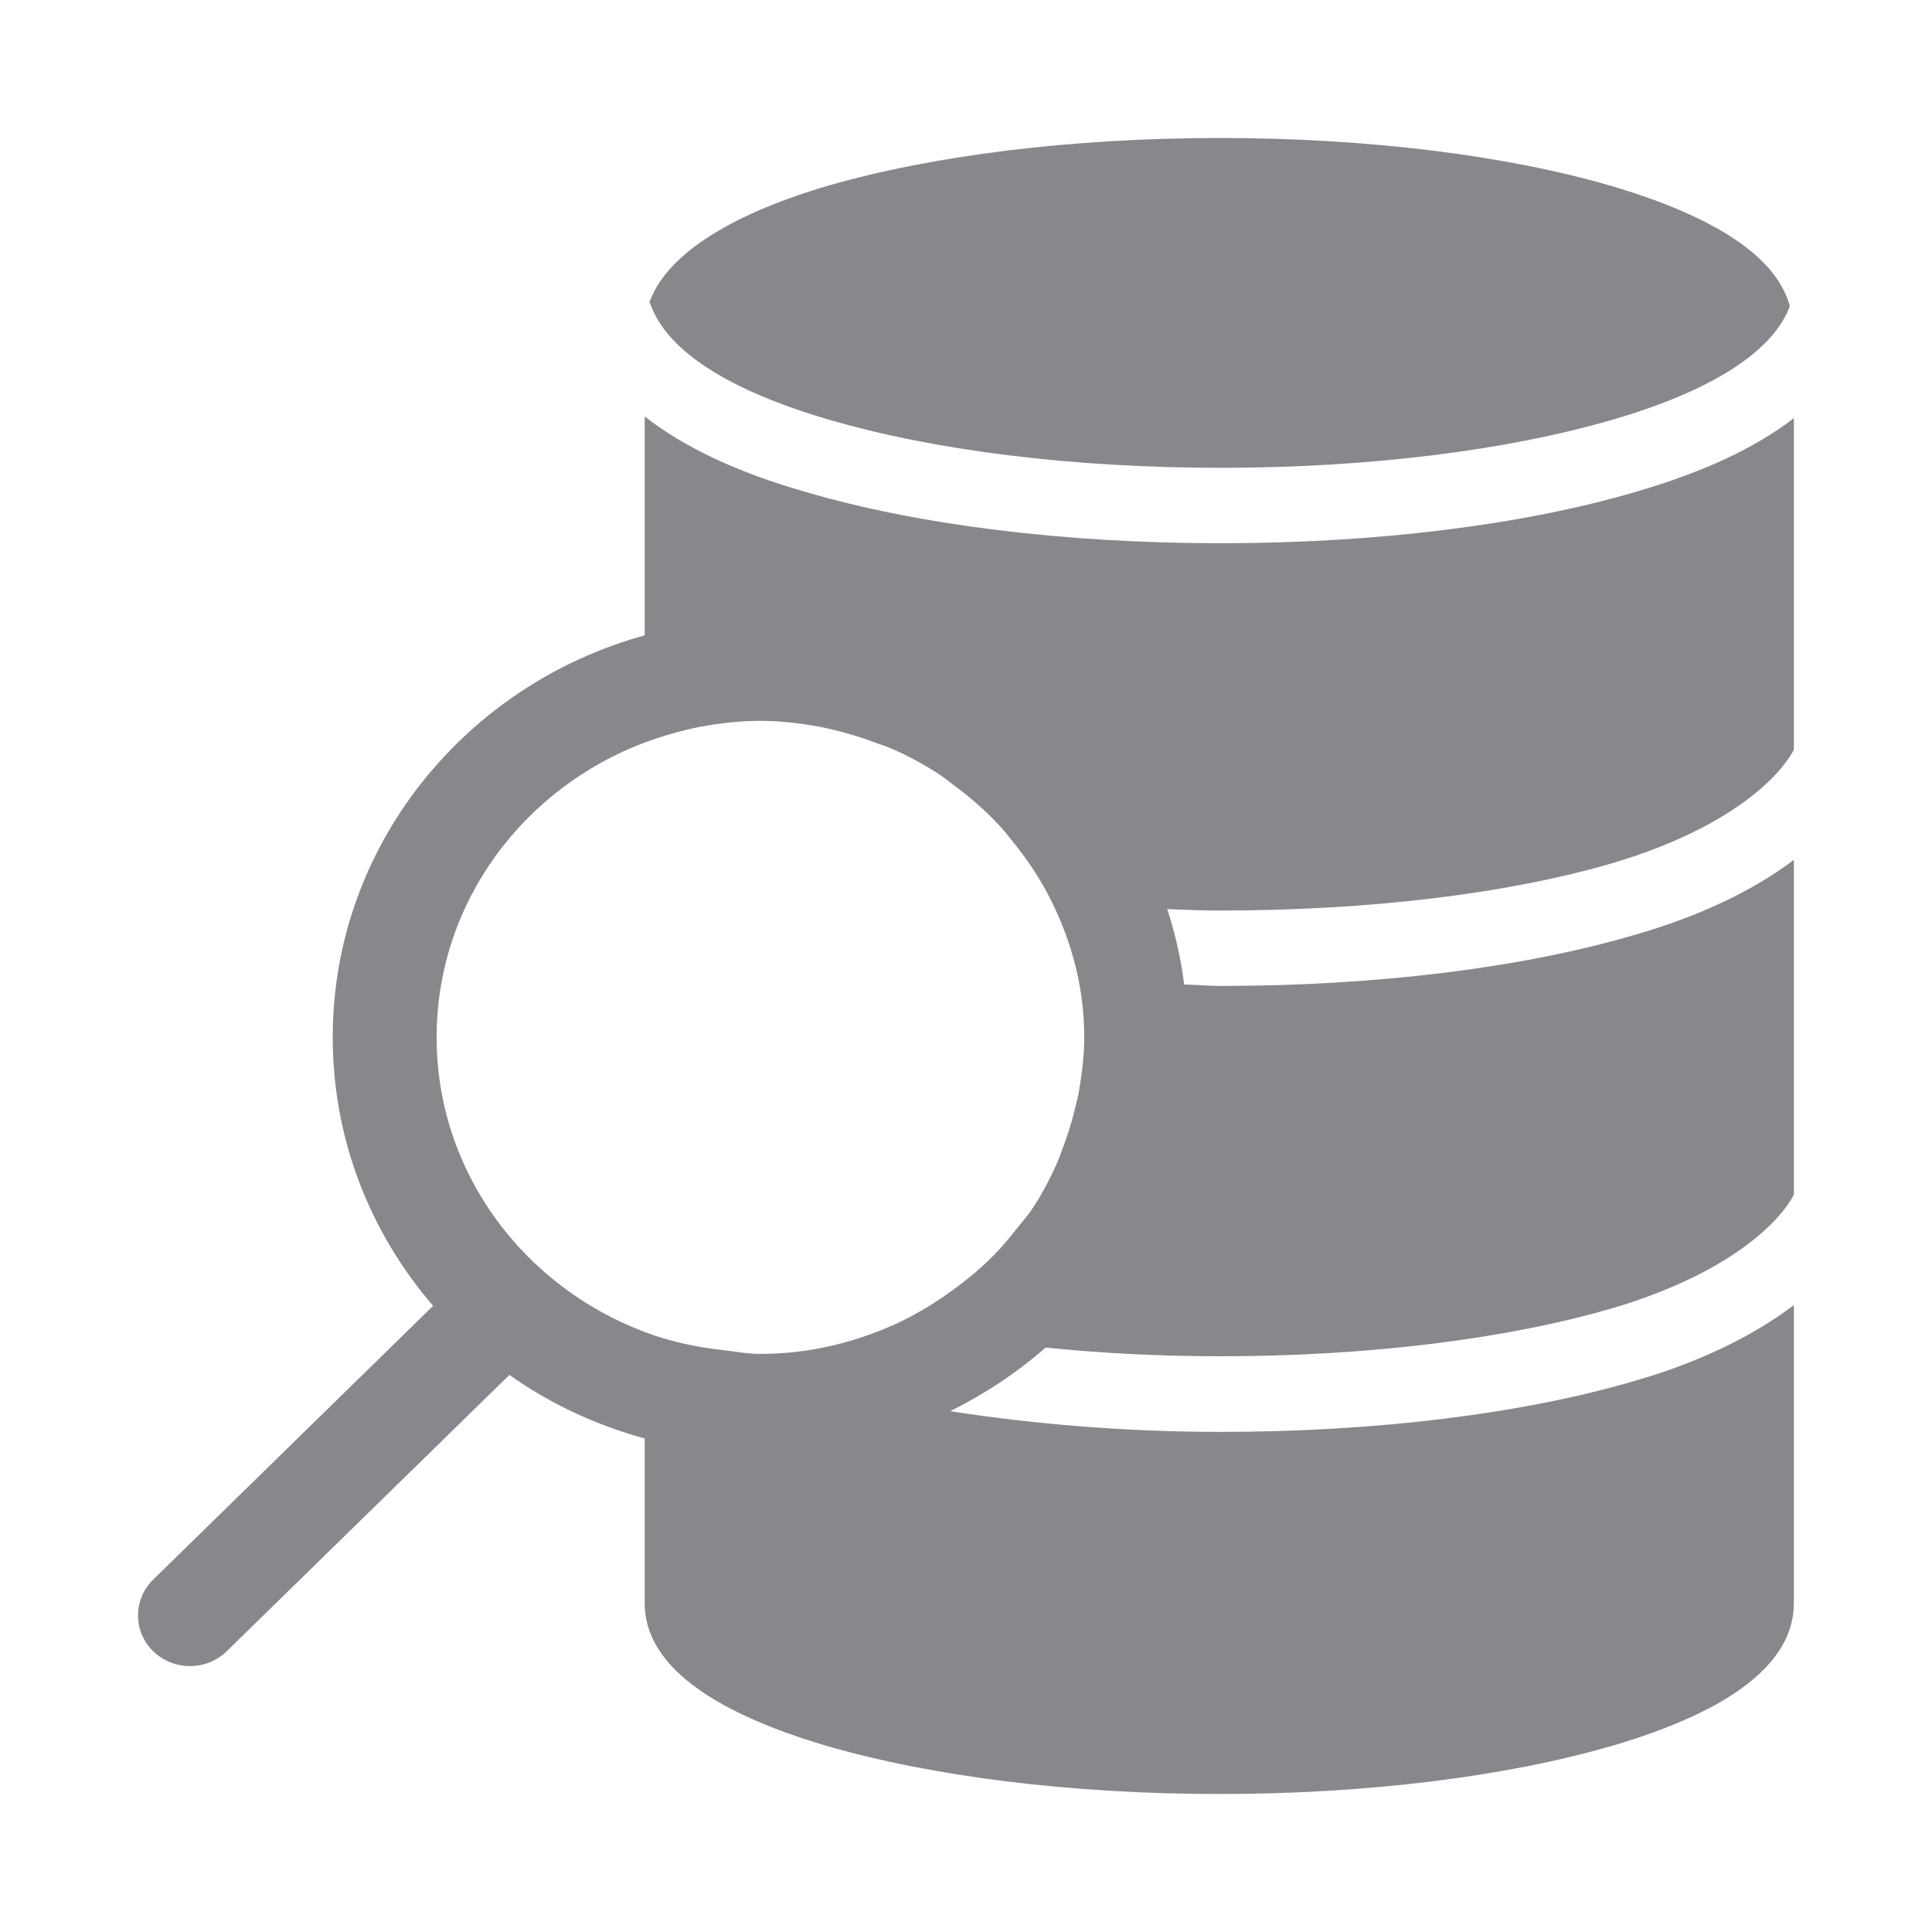<svg width="28" height="28" viewBox="0 0 28 28" fill="none" xmlns="http://www.w3.org/2000/svg">
<path fill-rule="evenodd" clip-rule="evenodd" d="M11.996 6.077C10.541 5.65 9.657 5.073 9.425 4.404C9.425 4.394 9.425 4.394 9.411 4.383C9.647 3.717 10.531 3.127 11.972 2.7C13.505 2.253 15.53 2 17.677 2C19.825 2 21.85 2.253 23.369 2.7C24.889 3.151 25.753 3.738 25.94 4.438C25.94 4.438 25.93 4.448 25.93 4.462C25.674 5.107 24.8 5.664 23.379 6.08C21.846 6.528 19.835 6.78 17.688 6.78C15.54 6.78 13.525 6.528 11.996 6.077ZM15.714 15.033C15.714 14.329 15.54 13.674 15.246 13.076C15.082 12.735 14.867 12.424 14.628 12.134C14.581 12.076 14.536 12.018 14.485 11.967C14.379 11.851 14.27 11.745 14.15 11.642C14.062 11.564 13.973 11.492 13.877 11.42C13.771 11.342 13.672 11.257 13.559 11.188C13.355 11.059 13.143 10.946 12.921 10.85C12.839 10.813 12.75 10.789 12.665 10.755C12.484 10.686 12.3 10.632 12.108 10.584C12.027 10.563 11.941 10.546 11.859 10.529C11.586 10.481 11.306 10.447 11.019 10.447C10.719 10.447 10.432 10.481 10.149 10.533C9.872 10.587 9.602 10.666 9.343 10.761C7.584 11.424 6.328 13.083 6.328 15.033C6.328 16.983 7.584 18.642 9.343 19.304C9.701 19.441 10.084 19.523 10.48 19.567C10.661 19.588 10.835 19.622 11.019 19.622C11.733 19.622 12.399 19.454 13.003 19.178C13.324 19.028 13.621 18.84 13.901 18.628C13.99 18.56 14.082 18.488 14.167 18.413C14.27 18.324 14.369 18.229 14.461 18.13C14.563 18.024 14.652 17.911 14.744 17.795C14.813 17.71 14.881 17.631 14.942 17.546C15.082 17.341 15.198 17.122 15.301 16.897C15.338 16.819 15.366 16.737 15.396 16.655C15.465 16.474 15.526 16.289 15.571 16.102C15.591 16.02 15.612 15.941 15.629 15.859C15.677 15.586 15.714 15.313 15.714 15.033ZM17.688 13.196C17.425 13.196 17.172 13.186 16.916 13.175C17.032 13.527 17.114 13.892 17.162 14.268C17.339 14.271 17.51 14.289 17.688 14.289C19.948 14.289 22.082 14.026 23.707 13.544C24.622 13.281 25.408 12.909 25.998 12.462V17.317C25.718 17.829 24.889 18.509 23.379 18.956C21.86 19.403 19.835 19.656 17.688 19.656C16.81 19.656 15.96 19.612 15.154 19.53C14.738 19.895 14.273 20.202 13.771 20.452C14.98 20.639 16.305 20.752 17.688 20.752C19.948 20.752 22.082 20.489 23.707 20.008C24.622 19.745 25.408 19.362 25.998 18.915V23.234C25.998 24.088 25.114 24.788 23.369 25.3C21.836 25.747 19.811 26 17.677 26C15.54 26 13.519 25.751 11.972 25.3C10.227 24.785 9.343 24.084 9.343 23.234V20.848C8.629 20.65 7.967 20.342 7.383 19.926L3.286 23.931C3.139 24.074 2.947 24.146 2.753 24.146C2.562 24.146 2.367 24.074 2.22 23.931C1.927 23.644 1.927 23.18 2.22 22.893L6.277 18.925C5.368 17.87 4.822 16.515 4.822 15.033C4.822 12.264 6.738 9.925 9.343 9.208V6.036C9.903 6.473 10.674 6.845 11.671 7.128C13.303 7.61 15.441 7.873 17.688 7.873C19.934 7.873 22.072 7.61 23.707 7.128C24.68 6.845 25.438 6.493 25.998 6.06V10.867C25.718 11.379 24.889 12.059 23.379 12.506C21.86 12.954 19.835 13.196 17.688 13.196Z" fill="#86888C"/>
</svg>
